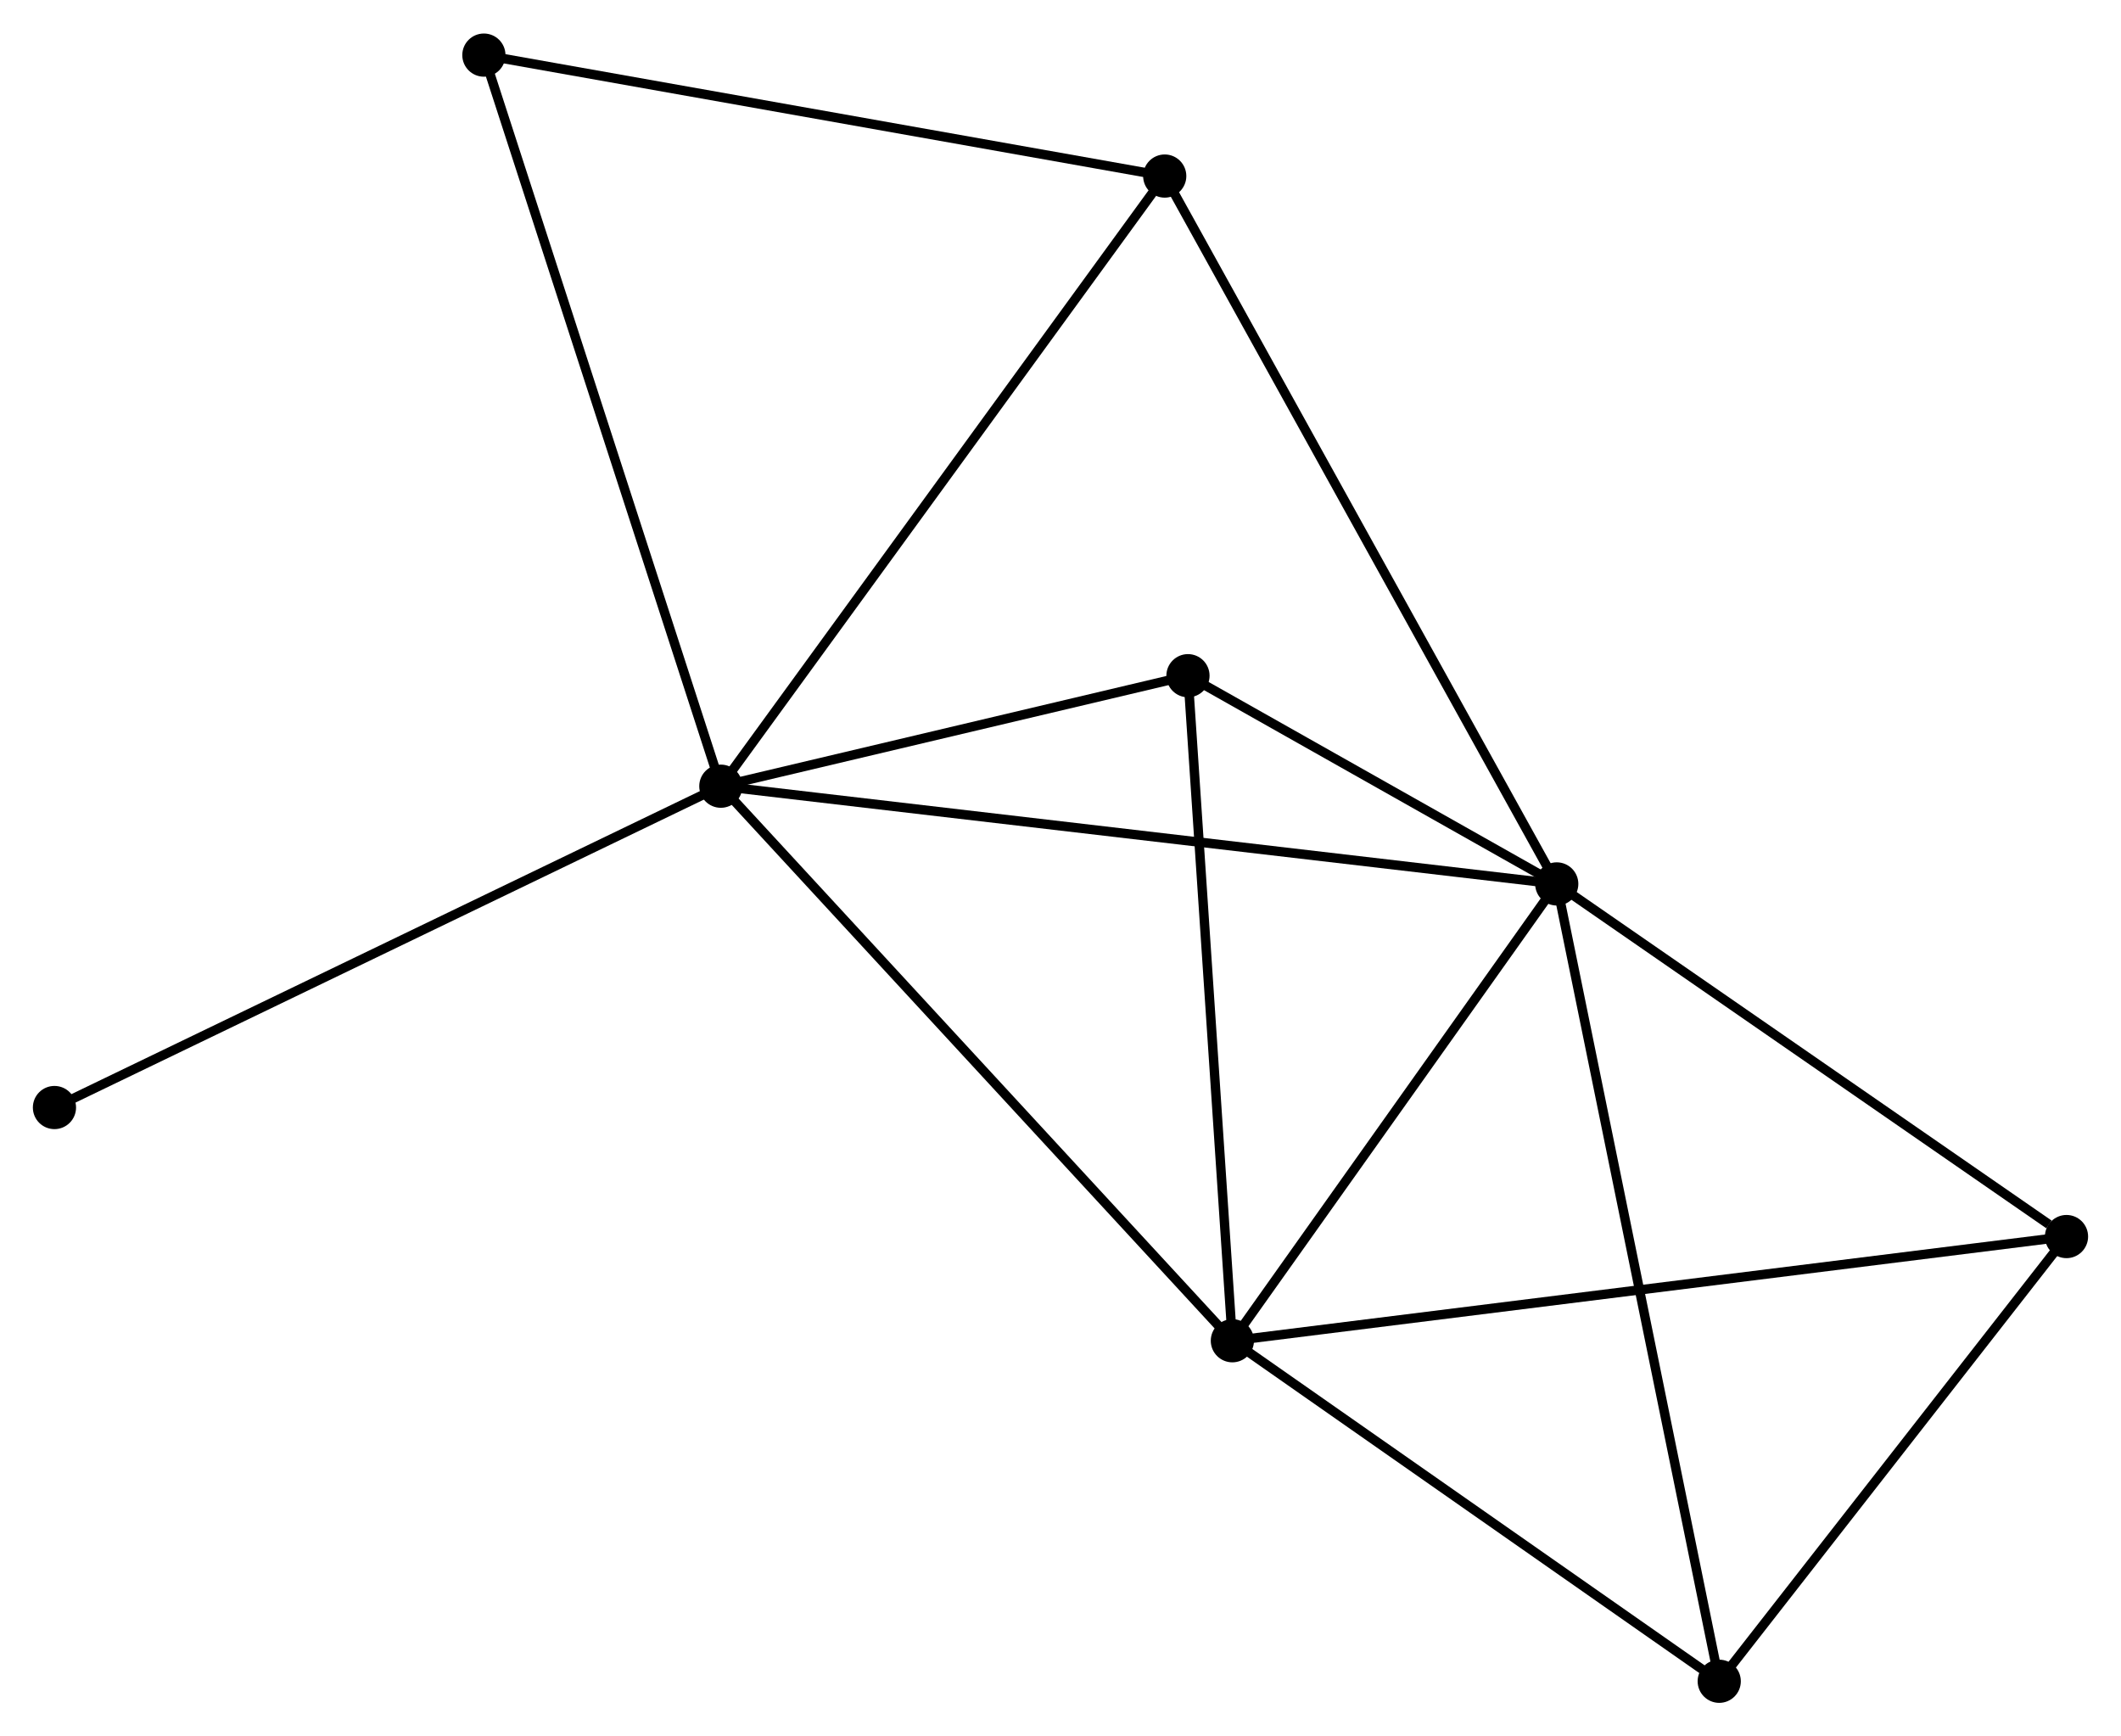 <?xml version="1.0" encoding="UTF-8" standalone="no"?>
<!DOCTYPE svg PUBLIC "-//W3C//DTD SVG 1.1//EN"
 "http://www.w3.org/Graphics/SVG/1.1/DTD/svg11.dtd">
<!-- Generated by graphviz version 2.36.0 (20140111.2315)
 -->
<!-- Title: %3 Pages: 1 -->
<svg width="226pt" height="185pt"
 viewBox="0.00 0.00 225.90 184.78" xmlns="http://www.w3.org/2000/svg" xmlns:xlink="http://www.w3.org/1999/xlink">
<g id="graph0" class="graph" transform="scale(1 1) rotate(0) translate(4 180.779)">
<title>%3</title>
<!-- 0 -->
<g id="node1" class="node"><title>0</title>
<ellipse fill="black" stroke="black" cx="72.774" cy="-97.121" rx="1.8" ry="1.8"/>
</g>
<!-- 1 -->
<g id="node2" class="node"><title>1</title>
<ellipse fill="black" stroke="black" cx="161.803" cy="-86.714" rx="1.8" ry="1.8"/>
</g>
<!-- 0&#45;&#45;1 -->
<g id="edge1" class="edge"><title>0&#45;&#45;1</title>
<path fill="none" stroke="black" d="M74.633,-96.903C86.22,-95.549 148.397,-88.281 159.954,-86.93"/>
</g>
<!-- 2 -->
<g id="node3" class="node"><title>2</title>
<ellipse fill="black" stroke="black" cx="127.255" cy="-38.064" rx="1.8" ry="1.8"/>
</g>
<!-- 0&#45;&#45;2 -->
<g id="edge2" class="edge"><title>0&#45;&#45;2</title>
<path fill="none" stroke="black" d="M74.121,-95.661C81.593,-87.561 117.902,-48.202 125.755,-39.689"/>
</g>
<!-- 4 -->
<g id="node4" class="node"><title>4</title>
<ellipse fill="black" stroke="black" cx="122.526" cy="-108.889" rx="1.8" ry="1.8"/>
</g>
<!-- 0&#45;&#45;4 -->
<g id="edge3" class="edge"><title>0&#45;&#45;4</title>
<path fill="none" stroke="black" d="M74.912,-97.626C83.095,-99.562 112.377,-106.489 120.451,-108.398"/>
</g>
<!-- 5 -->
<g id="node5" class="node"><title>5</title>
<ellipse fill="black" stroke="black" cx="120.051" cy="-162.099" rx="1.8" ry="1.8"/>
</g>
<!-- 0&#45;&#45;5 -->
<g id="edge4" class="edge"><title>0&#45;&#45;5</title>
<path fill="none" stroke="black" d="M73.942,-98.727C80.427,-107.638 111.935,-150.944 118.75,-160.311"/>
</g>
<!-- 7 -->
<g id="node6" class="node"><title>7</title>
<ellipse fill="black" stroke="black" cx="47.537" cy="-174.979" rx="1.8" ry="1.8"/>
</g>
<!-- 0&#45;&#45;7 -->
<g id="edge5" class="edge"><title>0&#45;&#45;7</title>
<path fill="none" stroke="black" d="M72.15,-99.045C68.658,-109.817 51.573,-162.527 48.139,-173.122"/>
</g>
<!-- 8 -->
<g id="node7" class="node"><title>8</title>
<ellipse fill="black" stroke="black" cx="1.8" cy="-62.901" rx="1.8" ry="1.8"/>
</g>
<!-- 0&#45;&#45;8 -->
<g id="edge6" class="edge"><title>0&#45;&#45;8</title>
<path fill="none" stroke="black" d="M71.019,-96.275C61.2,-91.54 13.152,-68.374 3.493,-63.718"/>
</g>
<!-- 1&#45;&#45;2 -->
<g id="edge7" class="edge"><title>1&#45;&#45;2</title>
<path fill="none" stroke="black" d="M160.653,-85.095C155.408,-77.709 133.771,-47.24 128.444,-39.738"/>
</g>
<!-- 1&#45;&#45;4 -->
<g id="edge9" class="edge"><title>1&#45;&#45;4</title>
<path fill="none" stroke="black" d="M160.115,-87.667C153.654,-91.314 130.537,-104.366 124.163,-107.965"/>
</g>
<!-- 1&#45;&#45;5 -->
<g id="edge10" class="edge"><title>1&#45;&#45;5</title>
<path fill="none" stroke="black" d="M160.771,-88.577C154.994,-99.007 126.729,-150.042 121.047,-160.301"/>
</g>
<!-- 3 -->
<g id="node8" class="node"><title>3</title>
<ellipse fill="black" stroke="black" cx="216.096" cy="-49.16" rx="1.8" ry="1.8"/>
</g>
<!-- 1&#45;&#45;3 -->
<g id="edge8" class="edge"><title>1&#45;&#45;3</title>
<path fill="none" stroke="black" d="M163.609,-85.464C171.852,-79.763 205.855,-56.243 214.227,-50.452"/>
</g>
<!-- 6 -->
<g id="node9" class="node"><title>6</title>
<ellipse fill="black" stroke="black" cx="179.109" cy="-1.8" rx="1.8" ry="1.8"/>
</g>
<!-- 1&#45;&#45;6 -->
<g id="edge11" class="edge"><title>1&#45;&#45;6</title>
<path fill="none" stroke="black" d="M162.164,-84.94C164.417,-73.89 176.503,-14.586 178.75,-3.564"/>
</g>
<!-- 2&#45;&#45;4 -->
<g id="edge13" class="edge"><title>2&#45;&#45;4</title>
<path fill="none" stroke="black" d="M127.118,-40.107C126.428,-50.449 123.324,-96.928 122.654,-106.972"/>
</g>
<!-- 2&#45;&#45;3 -->
<g id="edge12" class="edge"><title>2&#45;&#45;3</title>
<path fill="none" stroke="black" d="M129.11,-38.295C140.672,-39.739 202.719,-47.489 214.251,-48.929"/>
</g>
<!-- 2&#45;&#45;6 -->
<g id="edge14" class="edge"><title>2&#45;&#45;6</title>
<path fill="none" stroke="black" d="M128.98,-36.857C136.853,-31.351 169.328,-8.64 177.324,-3.048"/>
</g>
<!-- 5&#45;&#45;7 -->
<g id="edge16" class="edge"><title>5&#45;&#45;7</title>
<path fill="none" stroke="black" d="M118.259,-162.418C108.313,-164.184 59.986,-172.768 49.533,-174.625"/>
</g>
<!-- 3&#45;&#45;6 -->
<g id="edge15" class="edge"><title>3&#45;&#45;6</title>
<path fill="none" stroke="black" d="M214.865,-47.584C209.25,-40.394 186.086,-10.733 180.383,-3.43"/>
</g>
</g>
</svg>
